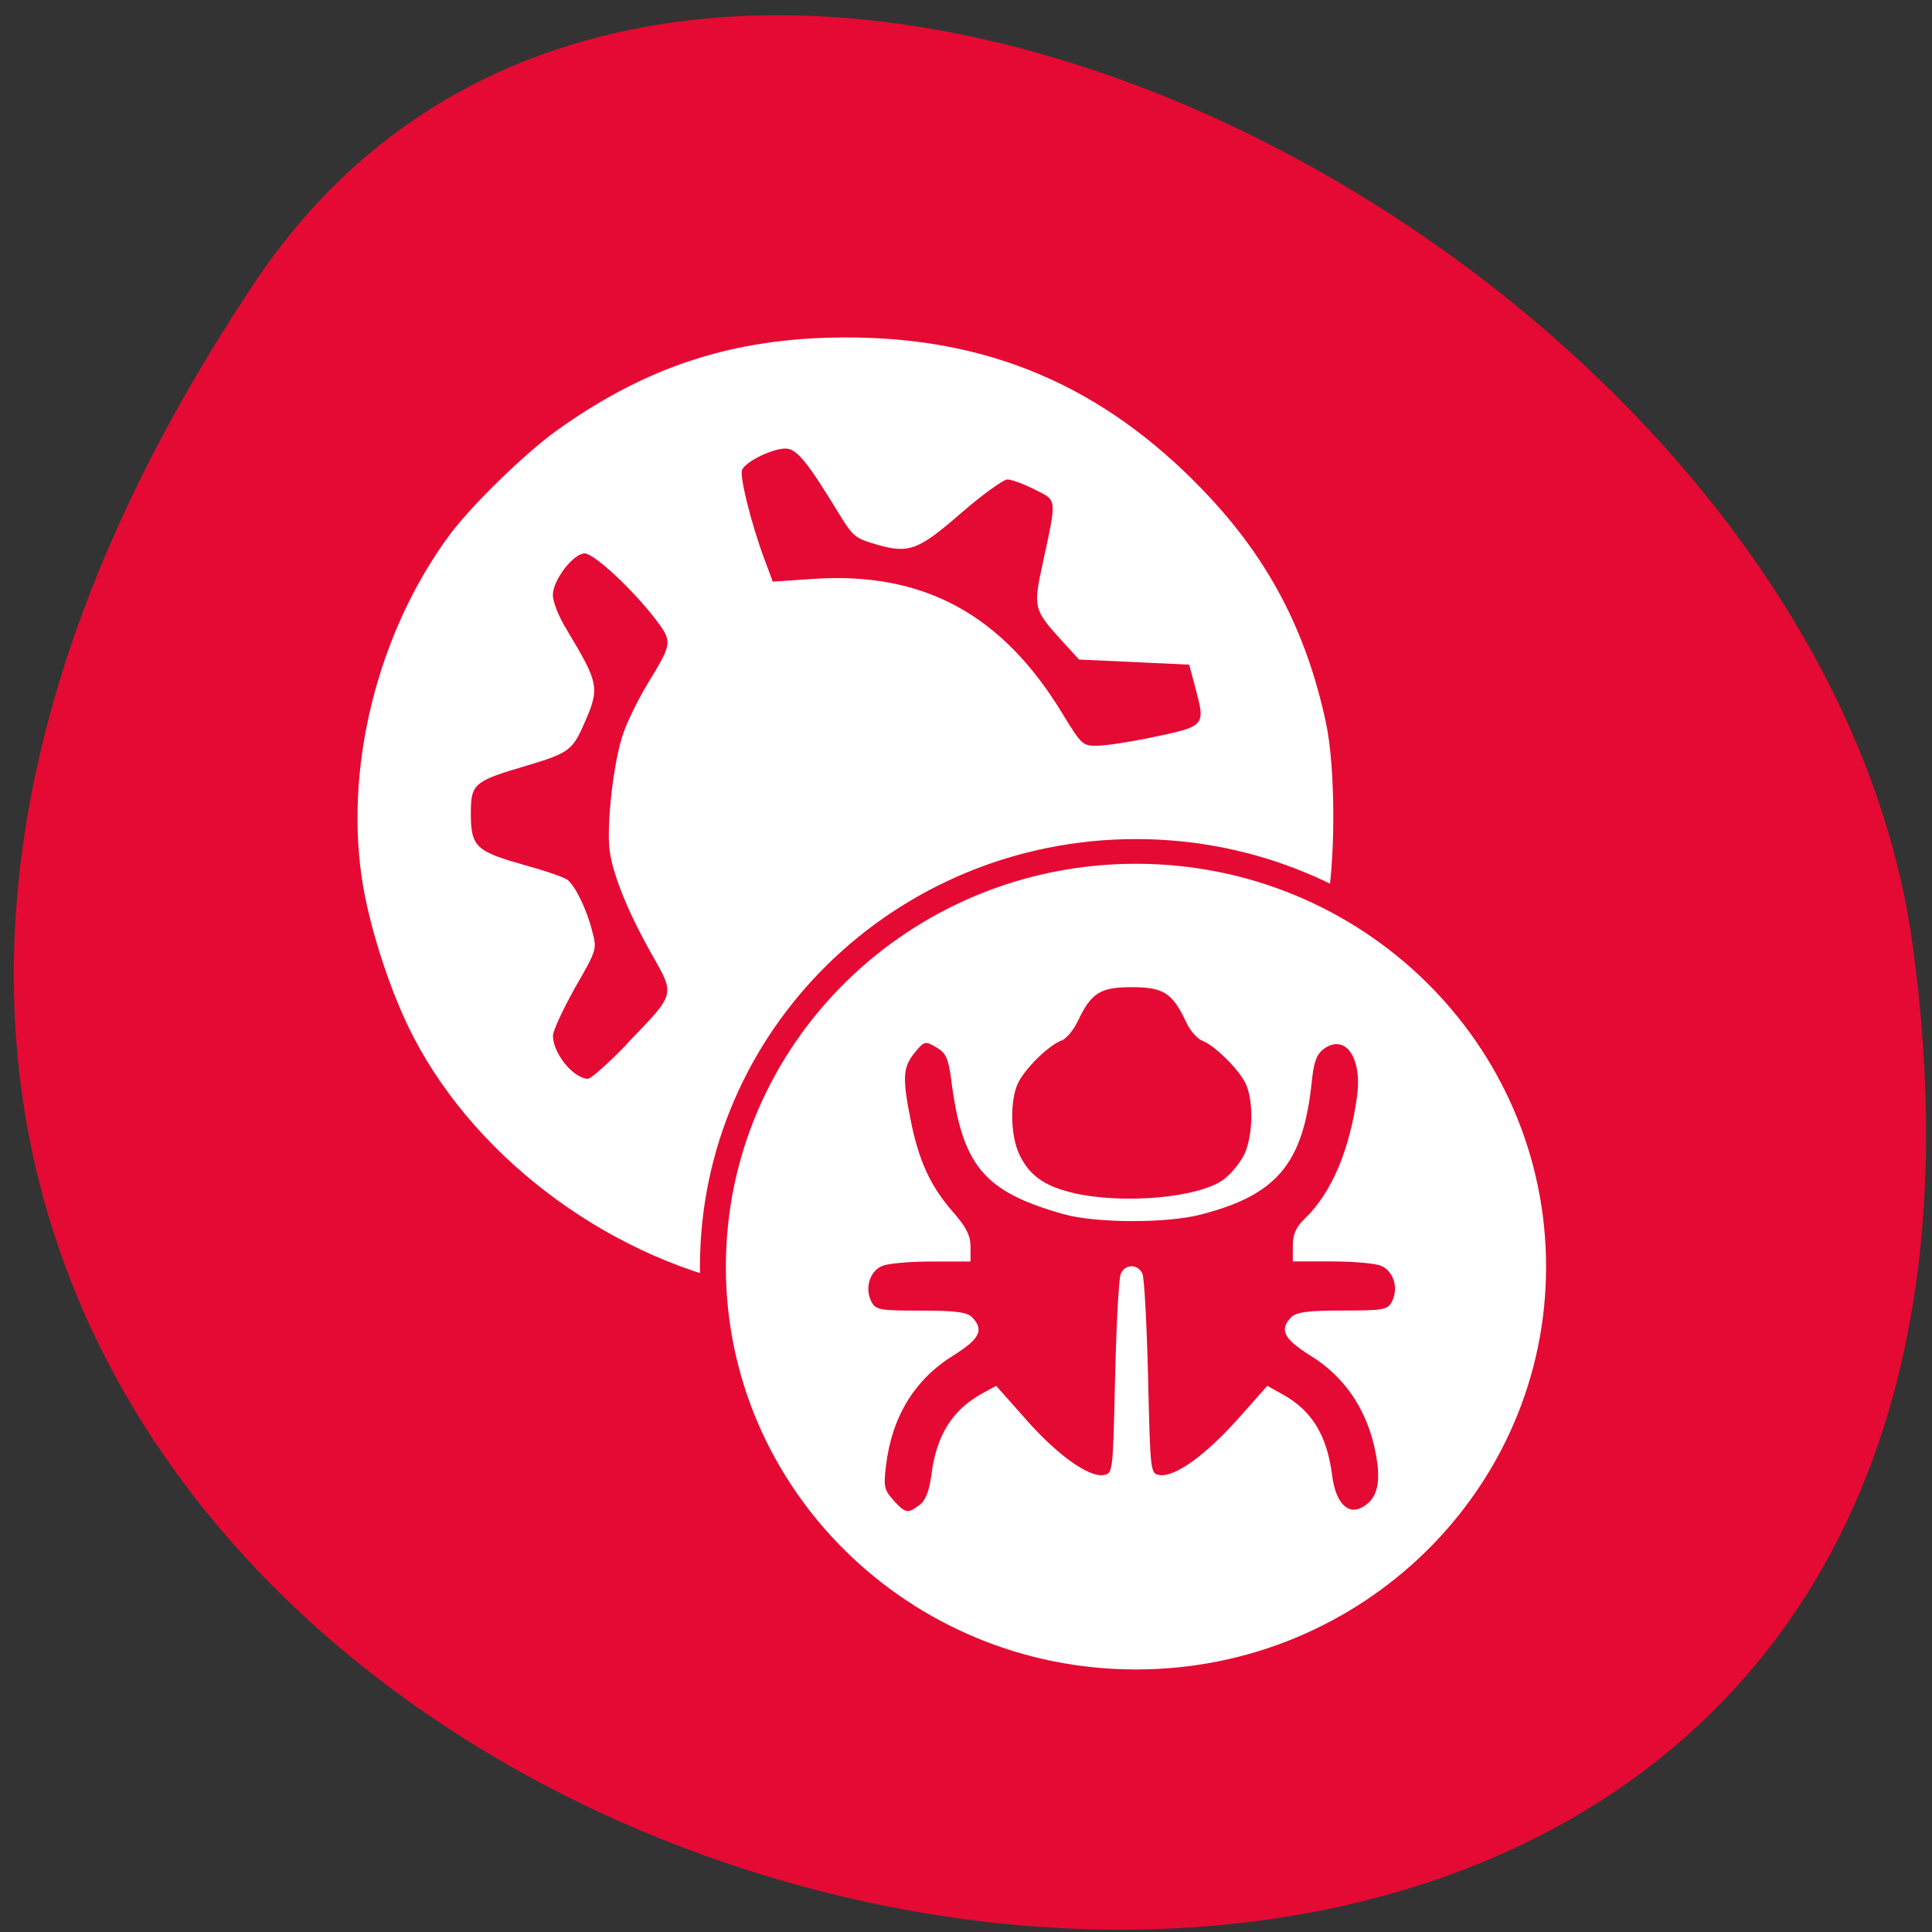 <svg xmlns="http://www.w3.org/2000/svg" viewBox="0 0 24 24"><rect x="0" y="0" width="24" height="24" fill="#333333" stroke="none"/><path d="m 3.176 3.492 c -13.598 20.293 23.539 29.758 20.582 8.238 c -1.207 -8.777 -15.383 -16 -20.582 -8.238" fill="#e50a33"/><g fill="#fff"><path d="m 9.426 16 c -1.781 -0.324 -3.48 -1.559 -4.289 -3.117 c -0.266 -0.508 -0.523 -1.281 -0.625 -1.867 c -0.25 -1.453 0.172 -3.16 1.082 -4.383 c 0.273 -0.363 0.922 -0.996 1.316 -1.281 c 1.117 -0.801 2.203 -1.156 3.578 -1.16 c 1.785 -0.008 3.211 0.602 4.457 1.898 c 0.801 0.832 1.281 1.738 1.527 2.891 c 0.121 0.563 0.121 1.762 0 2.316 c -1.398 3.188 -3.707 4.383 -7.05 4.703 m -1.633 -3.035 c 0.609 -0.633 0.598 -0.594 0.309 -1.109 c -0.289 -0.508 -0.48 -0.977 -0.523 -1.277 c -0.047 -0.32 0.051 -1.164 0.176 -1.492 c 0.059 -0.16 0.191 -0.426 0.297 -0.598 c 0.309 -0.508 0.309 -0.516 0.086 -0.809 c -0.285 -0.367 -0.754 -0.805 -0.871 -0.805 c -0.141 0 -0.395 0.332 -0.395 0.516 c 0 0.086 0.074 0.273 0.176 0.438 c 0.398 0.664 0.41 0.715 0.211 1.164 c -0.141 0.324 -0.195 0.363 -0.691 0.512 c -0.68 0.199 -0.715 0.227 -0.715 0.602 c 0 0.41 0.063 0.469 0.66 0.637 c 0.266 0.074 0.508 0.156 0.543 0.188 c 0.098 0.078 0.242 0.379 0.305 0.637 c 0.059 0.223 0.059 0.227 -0.215 0.703 c -0.148 0.266 -0.273 0.531 -0.273 0.594 c 0 0.219 0.254 0.531 0.434 0.535 c 0.039 0 0.258 -0.195 0.488 -0.434 m 6.469 -3.797 c 0.719 -0.148 0.715 -0.145 0.594 -0.609 l -0.082 -0.305 l -1.367 -0.063 l -0.211 -0.23 c -0.352 -0.387 -0.359 -0.414 -0.246 -0.941 c 0.184 -0.852 0.188 -0.797 -0.094 -0.941 c -0.137 -0.07 -0.289 -0.125 -0.34 -0.125 c -0.047 0 -0.305 0.184 -0.566 0.41 c -0.543 0.473 -0.656 0.516 -1.07 0.395 c -0.254 -0.074 -0.285 -0.102 -0.453 -0.375 c -0.383 -0.629 -0.516 -0.797 -0.648 -0.813 c -0.152 -0.016 -0.516 0.156 -0.559 0.266 c -0.031 0.086 0.117 0.676 0.277 1.105 l 0.105 0.281 l 0.52 -0.035 c 1.355 -0.086 2.328 0.441 3.074 1.668 c 0.242 0.395 0.254 0.406 0.43 0.406 c 0.102 0 0.387 -0.043 0.637 -0.094"/><path d="m 224.34 175.3 c 0 35.14 -27.694 63.65 -61.829 63.65 c -34.13 0 -61.829 -28.51 -61.829 -63.65 c 0 -35.19 27.694 -63.7 61.829 -63.7 c 34.13 0 61.829 28.51 61.829 63.7" transform="matrix(0.085 0 0 0.081 0.298 1.537)" stroke="#e50a33" stroke-width="3.787"/></g><path d="m 11.1 18.637 c -0.117 -0.129 -0.125 -0.168 -0.094 -0.43 c 0.074 -0.613 0.359 -1.074 0.84 -1.371 c 0.324 -0.203 0.379 -0.313 0.234 -0.469 c -0.063 -0.066 -0.199 -0.086 -0.641 -0.086 c -0.516 0 -0.563 -0.008 -0.617 -0.117 c -0.082 -0.164 -0.016 -0.375 0.137 -0.438 c 0.07 -0.031 0.348 -0.055 0.613 -0.055 h 0.484 v -0.184 c 0 -0.137 -0.051 -0.242 -0.223 -0.438 c -0.277 -0.316 -0.422 -0.637 -0.52 -1.133 c -0.105 -0.527 -0.098 -0.656 0.047 -0.836 c 0.121 -0.148 0.133 -0.152 0.27 -0.07 c 0.121 0.07 0.148 0.133 0.184 0.387 c 0.137 1.086 0.402 1.406 1.406 1.688 c 0.395 0.109 1.27 0.113 1.691 0.004 c 0.949 -0.242 1.277 -0.633 1.383 -1.641 c 0.027 -0.266 0.063 -0.355 0.156 -0.422 c 0.262 -0.184 0.469 0.109 0.41 0.578 c -0.09 0.672 -0.316 1.211 -0.648 1.531 c -0.113 0.109 -0.152 0.195 -0.152 0.34 v 0.195 h 0.484 c 0.266 0 0.543 0.023 0.613 0.055 c 0.152 0.063 0.219 0.273 0.137 0.438 c -0.055 0.109 -0.102 0.117 -0.617 0.117 c -0.438 0 -0.574 0.02 -0.641 0.086 c -0.145 0.156 -0.086 0.266 0.234 0.469 c 0.473 0.289 0.762 0.754 0.84 1.344 c 0.035 0.285 -0.02 0.449 -0.184 0.543 c -0.184 0.105 -0.336 -0.055 -0.379 -0.402 c -0.063 -0.488 -0.25 -0.797 -0.609 -0.996 l -0.195 -0.109 l -0.367 0.414 c -0.398 0.445 -0.781 0.723 -0.969 0.695 c -0.117 -0.02 -0.117 -0.02 -0.145 -1.211 c -0.016 -0.656 -0.047 -1.234 -0.07 -1.289 c -0.055 -0.125 -0.215 -0.125 -0.27 0 c -0.023 0.055 -0.055 0.633 -0.07 1.289 c -0.027 1.191 -0.027 1.191 -0.145 1.211 c -0.184 0.027 -0.57 -0.246 -0.965 -0.695 l -0.367 -0.414 l -0.172 0.094 c -0.375 0.207 -0.57 0.52 -0.633 1.012 c -0.027 0.203 -0.07 0.316 -0.148 0.375 c -0.145 0.109 -0.172 0.105 -0.324 -0.059 m 2.227 -3.82 c -0.352 -0.082 -0.543 -0.219 -0.664 -0.48 c -0.109 -0.23 -0.117 -0.664 -0.016 -0.879 c 0.086 -0.184 0.387 -0.477 0.539 -0.531 c 0.059 -0.02 0.148 -0.125 0.203 -0.238 c 0.168 -0.355 0.277 -0.426 0.672 -0.426 c 0.391 0 0.504 0.07 0.672 0.426 c 0.051 0.113 0.145 0.219 0.203 0.238 c 0.148 0.055 0.449 0.348 0.539 0.531 c 0.102 0.215 0.094 0.648 -0.016 0.883 c -0.051 0.105 -0.168 0.246 -0.258 0.313 c -0.316 0.227 -1.25 0.309 -1.875 0.164" fill="#e50a33"/></svg>